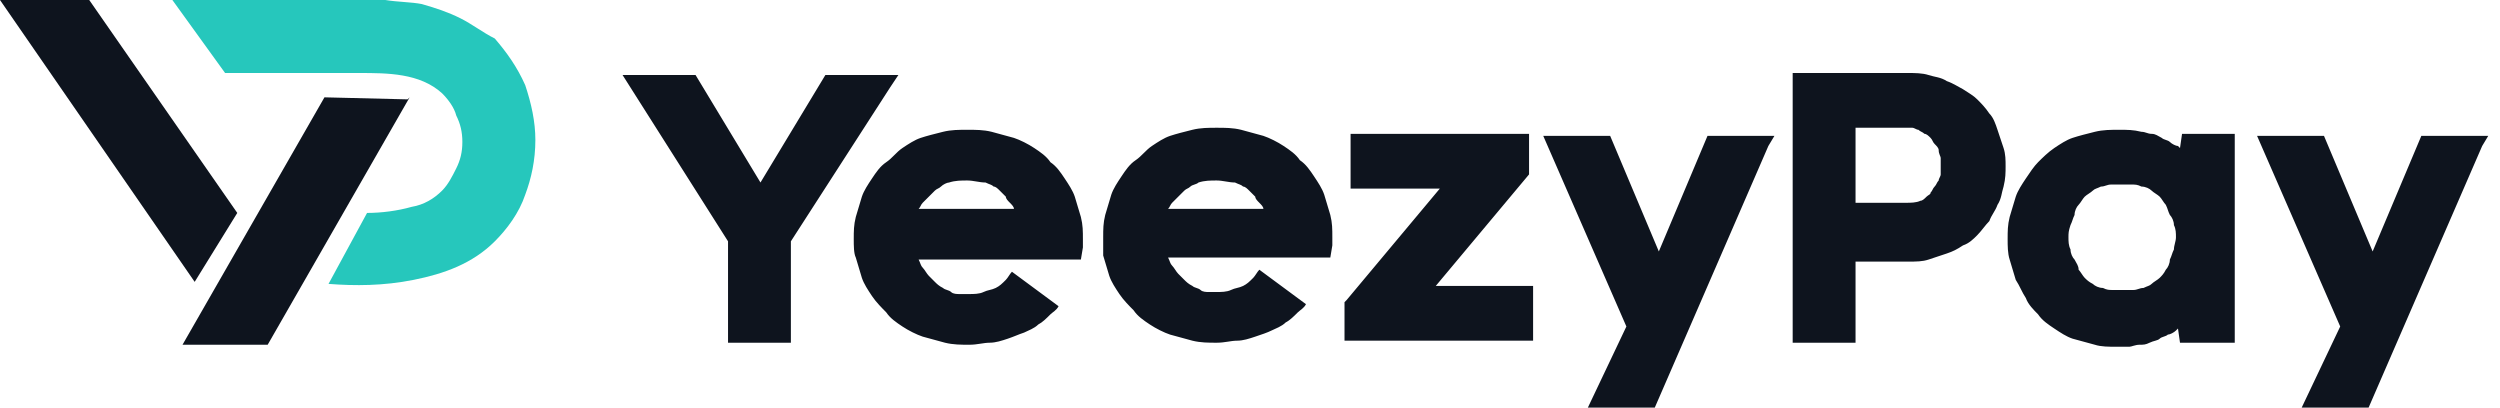 <svg width="184" height="30" viewBox="0 0 184 30" fill="none" xmlns="http://www.w3.org/2000/svg">
<g clip-path="url(#clip0_294_2641)">
<path fill-rule="evenodd" clip-rule="evenodd" d="M147.762 17.612C147.762 17.015 147.762 16.567 147.911 15.97C148.06 15.522 148.209 14.925 148.359 14.477C148.508 14.03 148.806 13.582 149.105 13.134C149.404 12.687 149.702 12.239 150.001 11.94C150.299 11.642 150.747 11.194 151.195 10.895C151.642 10.597 152.09 10.298 152.538 10.149C152.986 10 153.583 9.851 154.18 9.701C154.777 9.552 155.374 9.552 155.971 9.552C156.568 9.552 157.015 9.552 157.612 9.701C157.911 9.701 158.06 9.851 158.359 9.851C158.657 9.851 158.807 10 159.105 10.149C159.254 10.298 159.553 10.298 159.702 10.448C159.851 10.597 160.15 10.746 160.299 10.746L160.448 10.895L160.598 9.851H164.478V25.224H160.448L160.299 24.179L160.15 24.328C160.001 24.477 159.702 24.627 159.553 24.627C159.404 24.776 159.105 24.776 158.956 24.925C158.807 25.075 158.508 25.075 158.209 25.224C157.911 25.373 157.762 25.373 157.463 25.373C157.165 25.373 156.866 25.522 156.717 25.522C156.418 25.522 156.12 25.522 155.821 25.522C155.224 25.522 154.627 25.522 154.18 25.373C153.583 25.224 153.135 25.075 152.538 24.925C152.09 24.776 151.642 24.478 151.195 24.179C150.747 23.881 150.299 23.582 150.001 23.134C149.702 22.836 149.254 22.388 149.105 21.94C148.806 21.492 148.657 21.045 148.359 20.597C148.209 20.149 148.06 19.552 147.911 19.104C147.762 18.657 147.762 18.06 147.762 17.612ZM62.836 17.612C62.836 17.015 62.836 16.567 62.986 15.97C63.135 15.522 63.284 14.925 63.433 14.477C63.583 14.03 63.881 13.582 64.18 13.134C64.478 12.687 64.776 12.239 65.224 11.94C65.672 11.642 65.971 11.194 66.418 10.895C66.866 10.597 67.314 10.298 67.762 10.149C68.209 10 68.806 9.851 69.403 9.701C70 9.552 70.597 9.552 71.195 9.552C71.791 9.552 72.388 9.552 72.986 9.701C73.582 9.851 74.03 10 74.627 10.149C75.075 10.298 75.672 10.597 76.12 10.895C76.568 11.194 77.015 11.492 77.314 11.94C77.762 12.239 78.06 12.687 78.359 13.134C78.657 13.582 78.956 14.03 79.105 14.477C79.254 14.925 79.403 15.522 79.553 15.97C79.702 16.567 79.702 17.015 79.702 17.612V17.91C79.702 18.06 79.702 18.06 79.702 18.209L79.553 19.104H67.612C67.762 19.403 67.762 19.552 67.911 19.701C68.06 19.851 68.209 20.149 68.359 20.298C68.508 20.448 68.657 20.597 68.806 20.746C68.956 20.895 69.105 21.045 69.403 21.194C69.553 21.343 69.851 21.343 70 21.492C70.15 21.642 70.448 21.642 70.597 21.642C70.747 21.642 71.045 21.642 71.344 21.642C71.642 21.642 72.09 21.642 72.388 21.492C72.687 21.343 72.986 21.343 73.284 21.194C73.582 21.045 73.732 20.895 74.03 20.597C74.18 20.448 74.329 20.149 74.478 20L77.911 22.537C77.762 22.836 77.463 22.985 77.314 23.134C77.015 23.433 76.717 23.731 76.418 23.881C76.12 24.179 75.672 24.328 75.374 24.478C74.926 24.627 74.627 24.776 74.18 24.925C73.732 25.075 73.284 25.224 72.836 25.224C72.388 25.224 71.941 25.373 71.344 25.373C70.747 25.373 70.15 25.373 69.553 25.224C68.956 25.075 68.508 24.925 67.911 24.776C67.463 24.627 66.866 24.328 66.418 24.03C65.971 23.731 65.523 23.433 65.224 22.985C64.926 22.686 64.478 22.239 64.18 21.791C63.881 21.343 63.583 20.895 63.433 20.448C63.284 20 63.135 19.403 62.986 18.955C62.836 18.657 62.836 18.06 62.836 17.612ZM65.523 6.418L66.12 5.522H60.747L55.971 13.433L51.194 5.522H45.821L53.583 17.761V25.224H58.209V17.761L65.523 6.418ZM99.105 22.09L105.971 13.88H99.403V9.851H112.538V12.836L105.672 21.045H112.836V25.075H98.956V22.239L99.105 22.09ZM130.15 10.746L121.792 30H116.866L119.702 24.03L113.583 10H118.508L122.09 18.507L125.672 10H130.598L130.15 10.746ZM81.195 17.463C81.195 16.866 81.195 16.418 81.344 15.821C81.493 15.373 81.642 14.776 81.791 14.328C81.941 13.88 82.239 13.433 82.538 12.985C82.836 12.537 83.135 12.089 83.582 11.791C84.03 11.492 84.329 11.045 84.777 10.746C85.224 10.448 85.672 10.149 86.12 10C86.568 9.851 87.165 9.701 87.762 9.552C88.359 9.403 88.956 9.403 89.553 9.403C90.15 9.403 90.747 9.403 91.344 9.552C91.941 9.701 92.388 9.851 92.986 10C93.433 10.149 94.03 10.448 94.478 10.746C94.926 11.045 95.374 11.343 95.672 11.791C96.12 12.089 96.418 12.537 96.717 12.985C97.015 13.433 97.314 13.88 97.463 14.328C97.612 14.776 97.762 15.373 97.911 15.821C98.06 16.418 98.06 16.866 98.06 17.463V17.761C98.06 17.91 98.06 17.91 98.06 18.06L97.911 18.955H85.971C86.12 19.254 86.12 19.403 86.269 19.552C86.418 19.701 86.568 20 86.717 20.149C86.866 20.299 87.015 20.448 87.165 20.597C87.314 20.746 87.463 20.895 87.762 21.045C87.911 21.194 88.209 21.194 88.359 21.343C88.508 21.492 88.806 21.492 88.956 21.492C89.105 21.492 89.403 21.492 89.553 21.492C89.851 21.492 90.299 21.492 90.597 21.343C90.896 21.194 91.195 21.194 91.493 21.045C91.791 20.895 91.941 20.746 92.239 20.448C92.388 20.298 92.538 20 92.687 19.851L96.12 22.388C95.971 22.686 95.672 22.836 95.523 22.985C95.224 23.284 94.926 23.582 94.627 23.731C94.329 24.03 93.881 24.179 93.582 24.328C93.284 24.477 92.836 24.627 92.388 24.776C91.941 24.925 91.493 25.075 91.045 25.075C90.597 25.075 90.15 25.224 89.553 25.224C88.956 25.224 88.359 25.224 87.762 25.075C87.165 24.925 86.717 24.776 86.12 24.627C85.672 24.478 85.075 24.179 84.627 23.881C84.18 23.582 83.732 23.284 83.433 22.836C83.135 22.537 82.687 22.09 82.388 21.642C82.09 21.194 81.791 20.746 81.642 20.298C81.493 19.851 81.344 19.254 81.195 18.806C81.195 18.657 81.195 18.06 81.195 17.463ZM89.553 13.284C89.105 13.284 88.657 13.284 88.209 13.433C88.06 13.582 87.762 13.582 87.612 13.731C87.463 13.88 87.314 13.88 87.165 14.03C87.015 14.179 86.866 14.328 86.717 14.477C86.568 14.627 86.418 14.776 86.269 14.925C86.12 15.075 86.12 15.224 85.971 15.373H92.986C92.986 15.224 92.836 15.075 92.687 14.925C92.538 14.776 92.388 14.627 92.388 14.477C92.239 14.328 92.09 14.179 91.941 14.03C91.791 13.88 91.642 13.731 91.493 13.731C91.344 13.582 91.195 13.582 90.896 13.433C90.448 13.433 90.001 13.284 89.553 13.284ZM71.195 13.284C70.747 13.284 70.299 13.284 69.851 13.433C69.702 13.433 69.403 13.582 69.254 13.731C69.105 13.88 68.956 13.88 68.806 14.03C68.657 14.179 68.508 14.328 68.359 14.477C68.209 14.627 68.06 14.776 67.911 14.925C67.762 15.075 67.762 15.224 67.612 15.373H74.627C74.627 15.224 74.478 15.075 74.329 14.925C74.18 14.776 74.03 14.627 74.03 14.477C73.881 14.328 73.732 14.179 73.582 14.03C73.433 13.88 73.284 13.731 73.135 13.731C72.986 13.582 72.836 13.582 72.538 13.433C72.09 13.433 71.642 13.284 71.195 13.284ZM182.687 10.746L174.329 30H169.404L172.239 24.03L166.12 10H171.045L174.627 18.507L178.21 10H183.135L182.687 10.746ZM136.568 19.104V25.224H131.941V5.373H140.448C140.896 5.373 141.493 5.373 141.941 5.522C142.389 5.672 142.836 5.672 143.284 5.97C143.732 6.119 144.18 6.418 144.478 6.567C144.926 6.866 145.224 7.015 145.523 7.313C145.821 7.612 146.12 7.91 146.418 8.358C146.717 8.657 146.866 9.104 147.015 9.552C147.165 10 147.314 10.448 147.463 10.895C147.612 11.343 147.612 11.791 147.612 12.239C147.612 12.687 147.612 13.134 147.463 13.731C147.314 14.179 147.314 14.627 147.015 15.075C146.866 15.522 146.568 15.821 146.418 16.269C146.12 16.567 145.821 17.015 145.523 17.313C145.224 17.612 144.926 17.91 144.478 18.06C144.03 18.358 143.732 18.507 143.284 18.657C142.836 18.806 142.389 18.955 141.941 19.104C141.493 19.254 141.045 19.254 140.448 19.254H136.568V19.104ZM140.299 14.925C140.598 14.925 141.045 14.925 141.344 14.776C141.493 14.776 141.642 14.627 141.792 14.477C141.941 14.328 142.09 14.328 142.09 14.179C142.239 14.03 142.239 13.88 142.389 13.731C142.538 13.582 142.538 13.433 142.687 13.284C142.687 13.134 142.836 12.985 142.836 12.836C142.836 12.687 142.836 12.537 142.836 12.239C142.836 12.089 142.836 11.791 142.836 11.642C142.836 11.492 142.687 11.343 142.687 11.045C142.687 10.895 142.538 10.746 142.389 10.597C142.239 10.448 142.239 10.298 142.09 10.149C141.941 10 141.792 9.851 141.642 9.851C141.493 9.701 141.344 9.701 141.195 9.552C141.045 9.552 140.896 9.403 140.747 9.403C140.598 9.403 140.448 9.403 140.15 9.403H136.568V14.925H140.299ZM152.239 17.463C152.239 17.761 152.239 18.06 152.389 18.358C152.389 18.657 152.538 18.955 152.687 19.104C152.836 19.403 152.986 19.552 152.986 19.851C153.135 20 153.284 20.298 153.433 20.448C153.583 20.597 153.732 20.746 154.03 20.895C154.18 21.045 154.478 21.194 154.777 21.194C155.075 21.343 155.224 21.343 155.523 21.343C155.821 21.343 155.971 21.343 156.269 21.343C156.568 21.343 156.866 21.343 157.015 21.343C157.314 21.343 157.463 21.194 157.762 21.194C158.06 21.045 158.21 21.045 158.359 20.895C158.508 20.746 158.807 20.597 158.956 20.448C159.105 20.298 159.254 20.149 159.404 19.851C159.553 19.701 159.702 19.403 159.702 19.104C159.851 18.806 159.851 18.657 160.001 18.358C160.001 18.06 160.15 17.761 160.15 17.463C160.15 17.164 160.15 16.866 160.001 16.567C160.001 16.269 159.851 15.97 159.702 15.821C159.553 15.522 159.553 15.373 159.404 15.075C159.254 14.925 159.105 14.627 158.956 14.477C158.807 14.328 158.508 14.179 158.359 14.03C158.21 13.88 157.911 13.731 157.612 13.731C157.314 13.582 157.165 13.582 156.866 13.582C156.568 13.582 156.418 13.582 156.12 13.582C155.821 13.582 155.523 13.582 155.374 13.582C155.075 13.582 154.926 13.731 154.627 13.731C154.329 13.88 154.18 13.88 154.03 14.03C153.881 14.179 153.583 14.328 153.433 14.477C153.284 14.627 153.135 14.925 152.986 15.075C152.836 15.224 152.687 15.522 152.687 15.821C152.538 16.119 152.538 16.269 152.389 16.567C152.239 17.015 152.239 17.164 152.239 17.463Z" fill="#0E141E"/>
<path fill-rule="evenodd" clip-rule="evenodd" d="M33.881 1.343C32.985 0.896 32.09 0.597 31.045 0.299C30.299 0.149 29.254 0.149 28.358 0H27.91H12.687L16.567 5.373H19.701H26.418C28.507 5.373 30.895 5.373 32.537 6.866C32.985 7.313 33.433 7.91 33.582 8.507C33.881 9.104 34.03 9.701 34.03 10.448C34.03 11.194 33.881 11.791 33.582 12.388C33.284 12.985 32.985 13.582 32.537 14.03C31.94 14.627 31.194 15.075 30.299 15.224C29.254 15.522 28.06 15.672 27.015 15.672L24.179 20.895C26.119 21.045 28.209 21.045 30.448 20.597C32.687 20.149 34.776 19.403 36.418 17.761C37.313 16.866 38.209 15.672 38.657 14.328C39.105 13.134 39.403 11.791 39.403 10.299C39.403 8.955 39.105 7.612 38.657 6.269C38.06 4.925 37.313 3.881 36.418 2.836C35.522 2.388 34.776 1.791 33.881 1.343Z" fill="#26C7BC"/>
<path fill-rule="evenodd" clip-rule="evenodd" d="M6.567 0L17.463 15.672L14.328 20.746L0 0H6.567Z" fill="#0E141E"/>
<path fill-rule="evenodd" clip-rule="evenodd" d="M30.149 7.164L19.701 25.373H13.433L23.88 7.164L30 7.313L30.149 7.164Z" fill="#0E141E"/>
</g>
<defs>
<clipPath id="clip0_294_2641">
<rect width="184" height="30" fill="white"/>
</clipPath>
</defs>
</svg>

